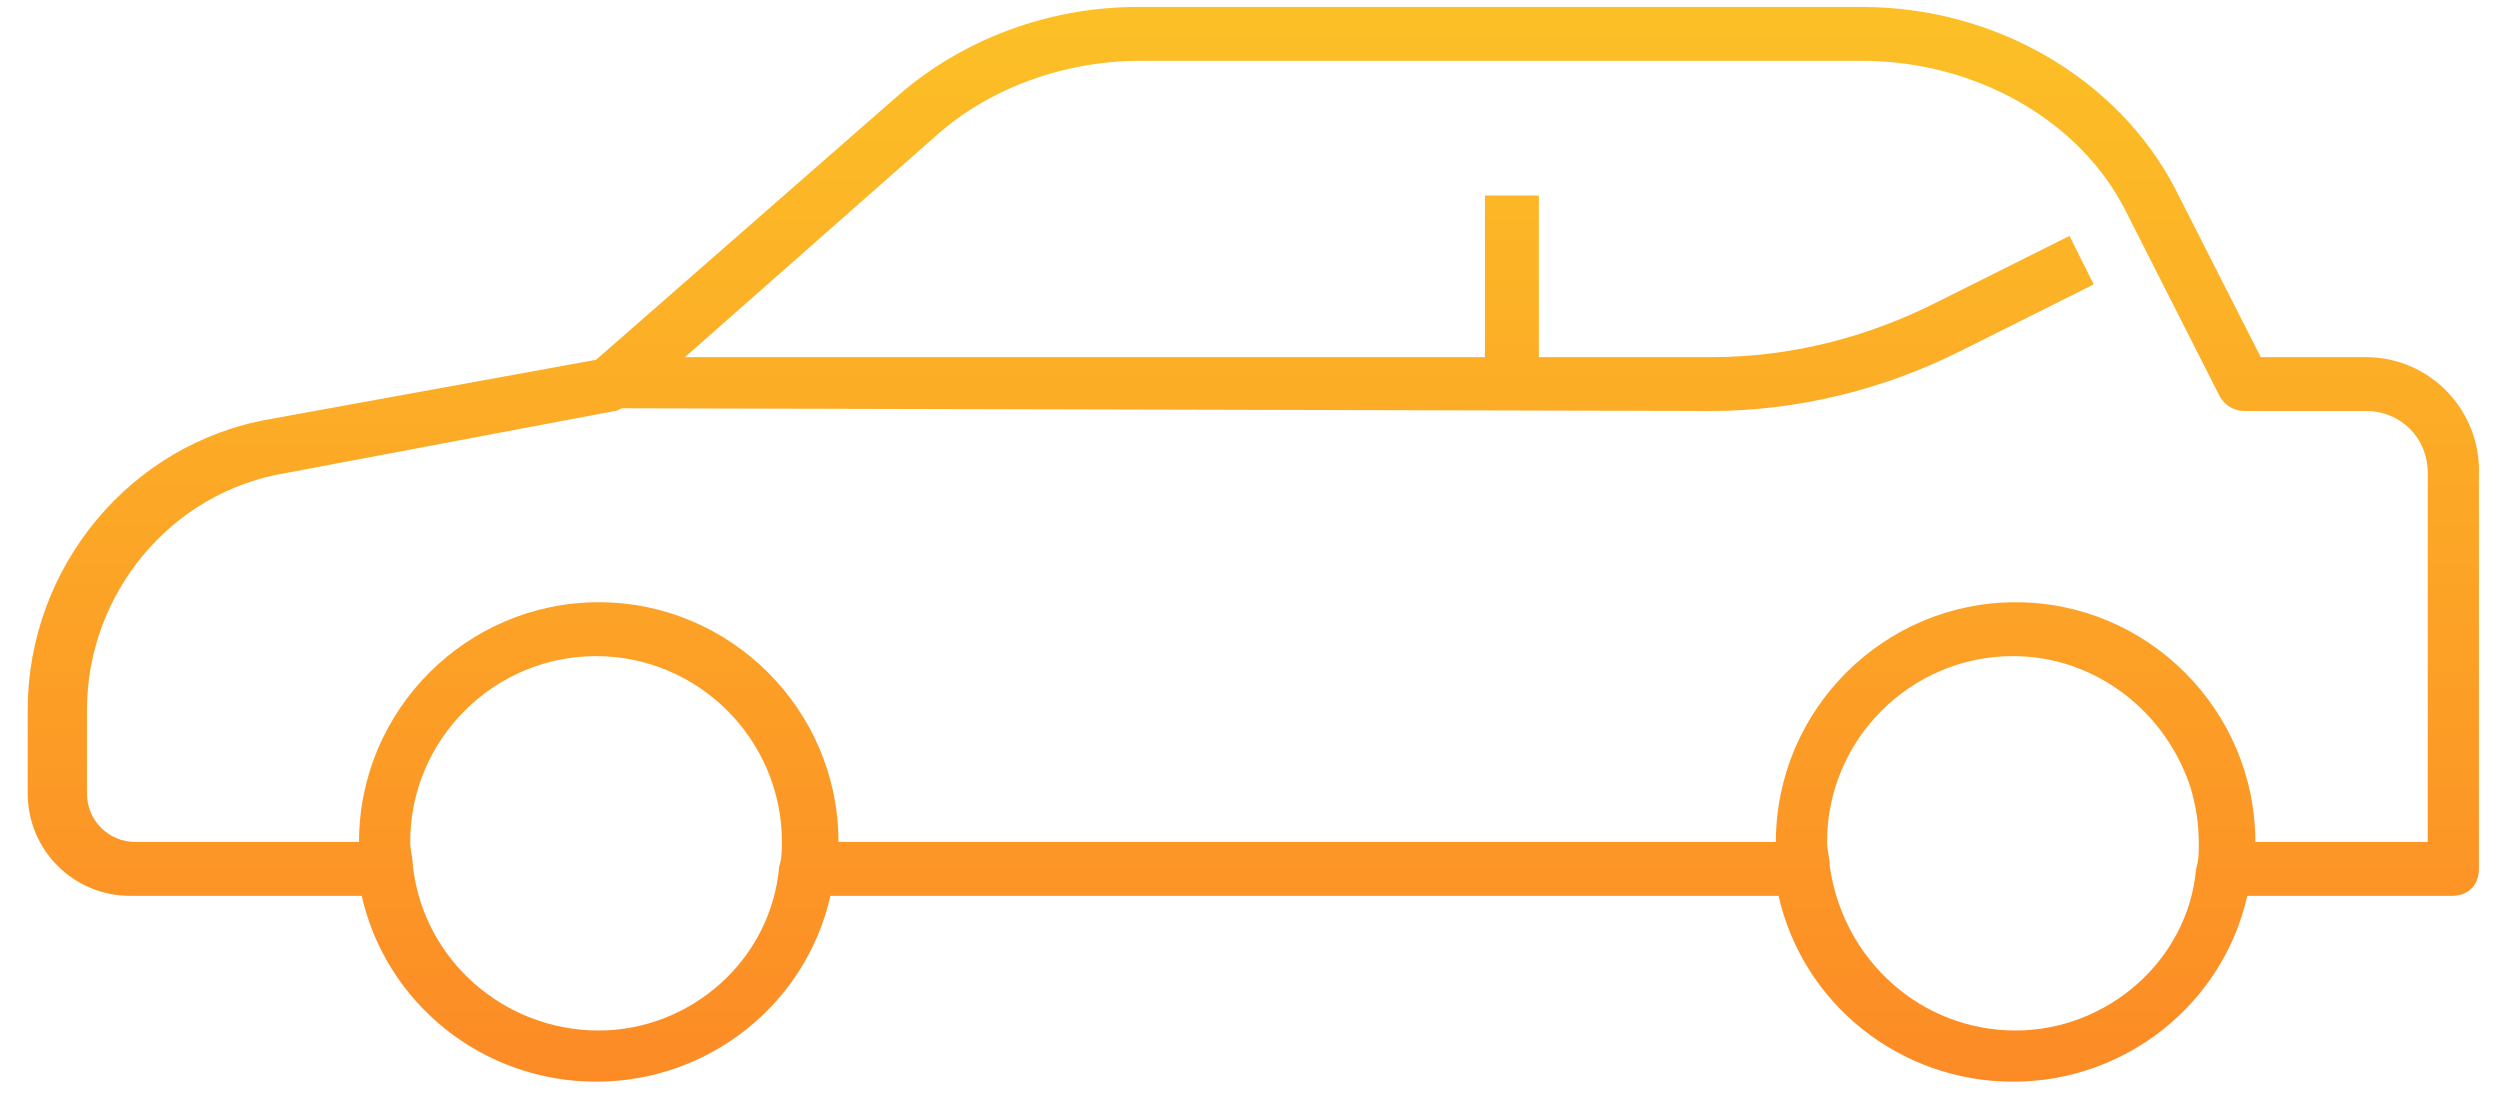 <svg width="74" height="33" viewBox="0 0 74 33" fill="none" xmlns="http://www.w3.org/2000/svg">
<path d="M70.027 10.571H66.918L64.366 5.548C62.692 2.358 59.104 0.206 55.117 0.206H33.67C31.038 0.206 28.487 1.162 26.573 2.837L17.644 10.65L7.996 12.405C3.85 13.122 0.82 16.79 0.82 21.015V23.487C0.82 25.162 2.176 26.517 3.85 26.517H10.707C11.425 29.706 14.295 32.018 17.644 32.018C20.992 32.018 23.863 29.706 24.58 26.517H52.646C53.363 29.706 56.234 32.018 59.582 32.018C62.931 32.018 65.801 29.706 66.519 26.517H72.579C73.057 26.517 73.376 26.198 73.376 25.72V14.079C73.456 12.165 71.941 10.571 70.027 10.571ZM17.723 30.503C14.933 30.503 12.541 28.43 12.222 25.64C12.222 25.401 12.142 25.162 12.142 24.922C12.142 21.892 14.614 19.421 17.644 19.421C20.673 19.421 23.145 21.892 23.145 24.922C23.145 25.162 23.145 25.401 23.065 25.64C22.826 28.43 20.434 30.503 17.723 30.503ZM59.662 30.503C56.871 30.503 54.559 28.43 54.161 25.64C54.161 25.401 54.081 25.162 54.081 24.922C54.081 21.892 56.553 19.421 59.582 19.421C62.054 19.421 64.127 21.095 64.845 23.328C65.004 23.886 65.084 24.364 65.084 25.002C65.084 25.241 65.084 25.48 65.004 25.72C64.765 28.43 62.373 30.503 59.662 30.503ZM71.861 24.922H66.758C66.758 21.015 63.569 17.826 59.662 17.826C55.755 17.826 52.566 21.015 52.566 24.922H24.819C24.819 21.015 21.63 17.826 17.723 17.826C13.816 17.826 10.627 21.015 10.627 24.922H4.01C3.212 24.922 2.574 24.284 2.574 23.487V21.015C2.574 17.587 5.046 14.557 8.475 13.999L18.202 12.165C18.282 12.165 18.361 12.085 18.441 12.085L50.652 12.165C53.204 12.165 55.755 11.527 57.988 10.411L61.974 8.418L61.257 6.983L57.27 8.976C55.197 10.012 52.965 10.571 50.652 10.571H45.55V5.787H43.955V10.571H20.275L27.69 4.033C29.284 2.598 31.517 1.8 33.749 1.8H55.117C58.466 1.8 61.576 3.554 62.931 6.265L65.722 11.767C65.881 12.006 66.12 12.165 66.439 12.165H70.027C71.064 12.165 71.861 12.963 71.861 13.999V24.922Z" fill="url(#paint0_linear_2_1201)"/>
<defs>
<linearGradient id="paint0_linear_2_1201" x1="37.1" y1="0.206" x2="37.1" y2="32.018" gradientUnits="userSpaceOnUse">
<stop stop-color="#FCC026"/>
<stop offset="1" stop-color="#FC8B26"/>
</linearGradient>
</defs>
</svg>
